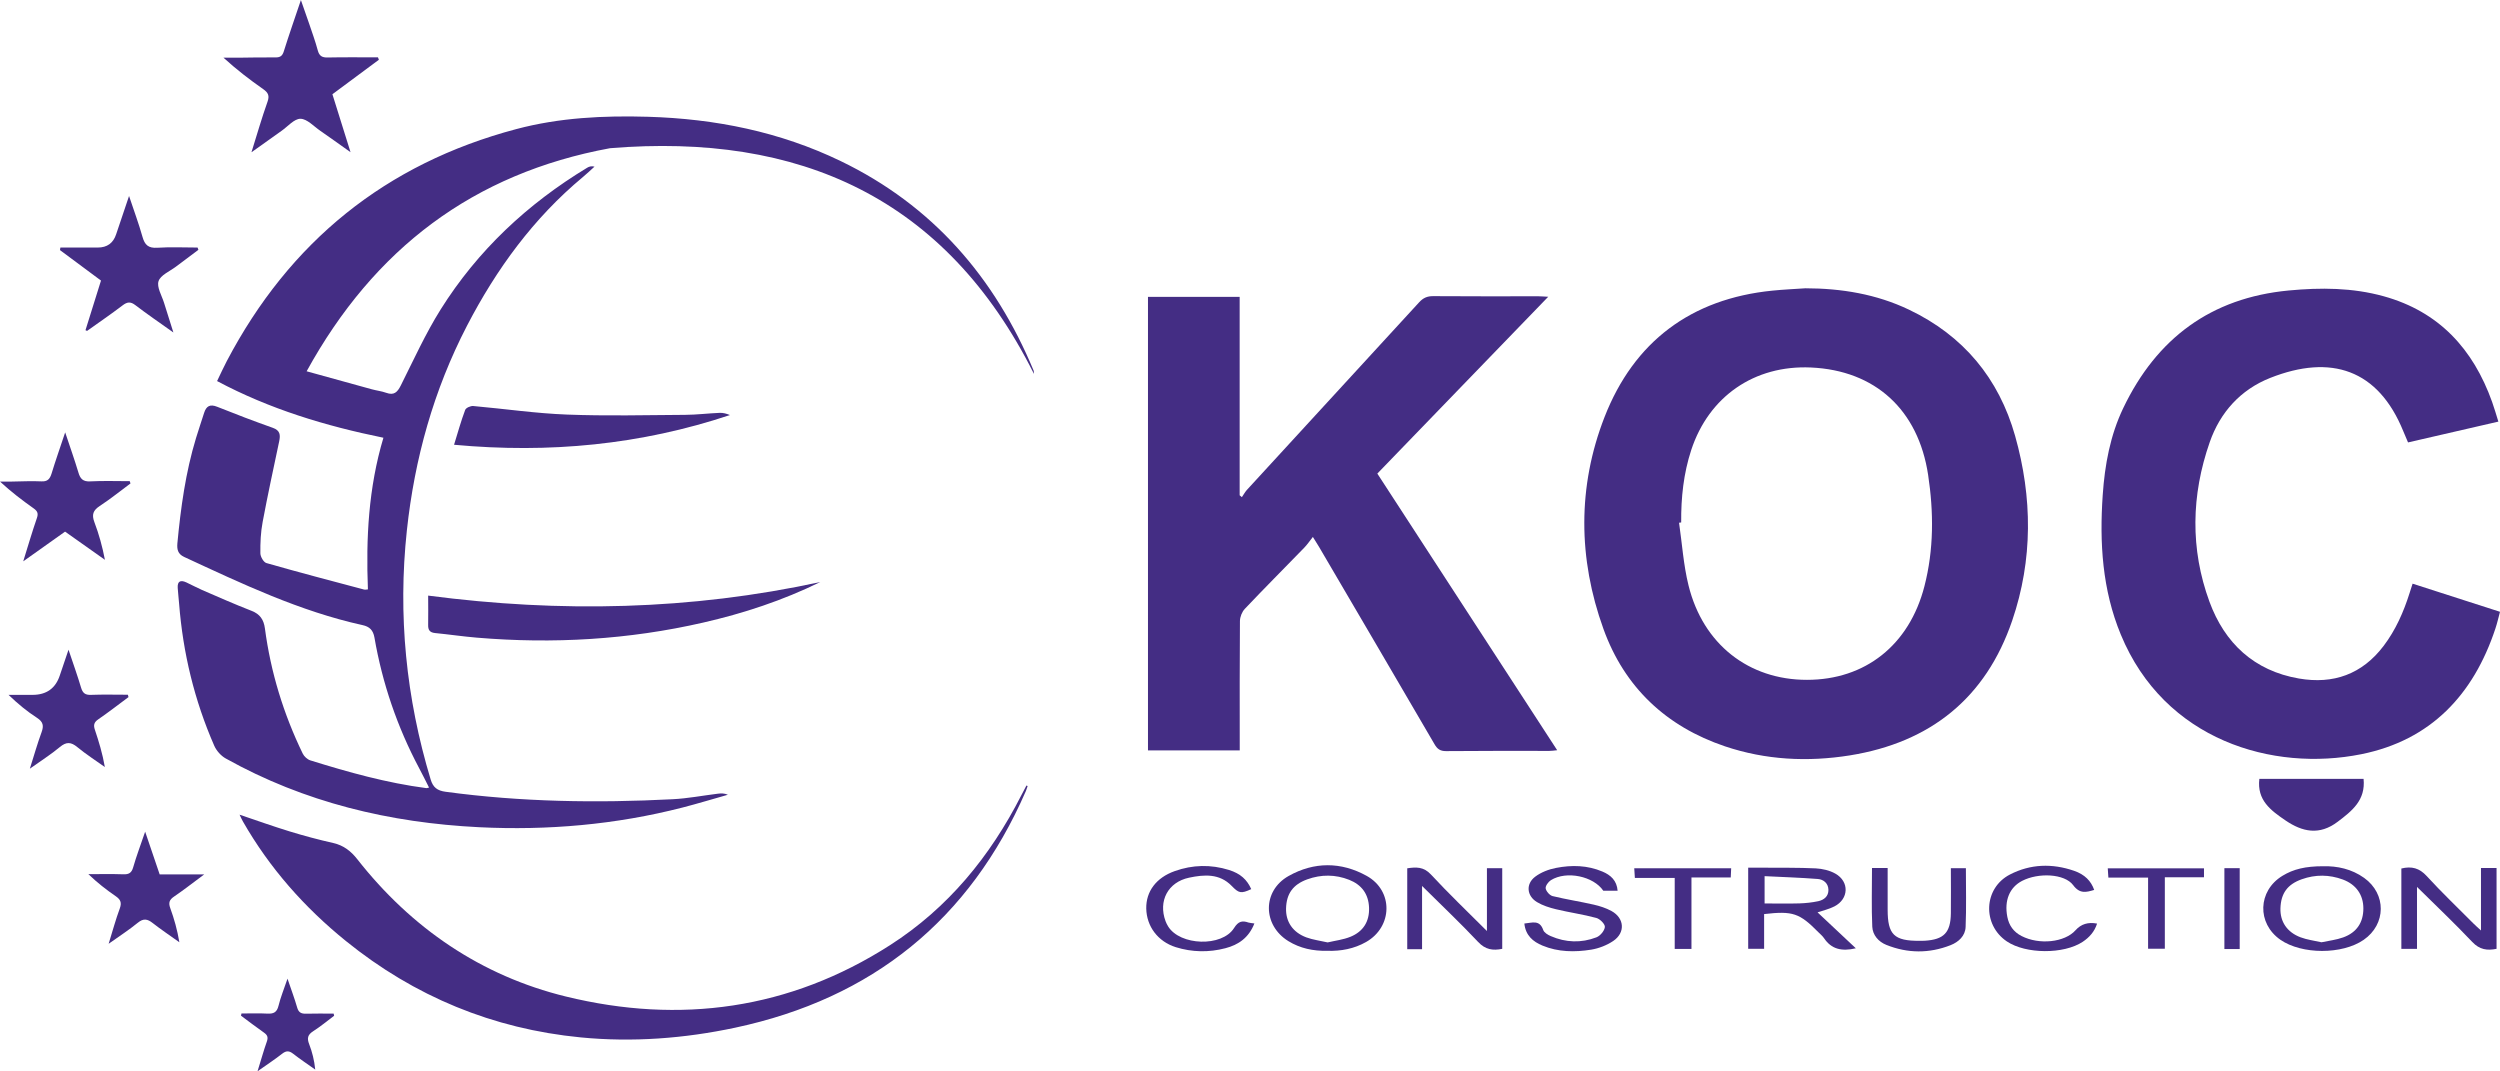 <?xml version="1.0" encoding="UTF-8"?>
<svg id="Layer_2" data-name="Layer 2" xmlns="http://www.w3.org/2000/svg" viewBox="0 0 362.66 155.41">
  <defs>
    <style>
      .cls-1 {
        fill: #442d84;
      }
    </style>
  </defs>
  <g id="Layer_1-2" data-name="Layer 1">
    <g>
      <g>
        <path class="cls-1" d="m261.9,41.82c5.23.01,10.28.84,15.02,3.1,7.89,3.76,13.04,9.96,15.4,18.31,2.52,8.93,2.59,17.96-.42,26.79-3.83,11.24-11.87,17.68-23.55,19.56-6.13.98-12.21.67-18.11-1.31-8.54-2.88-14.59-8.57-17.64-17.04-3.68-10.2-3.77-20.65.16-30.73,4.26-10.92,12.53-17.16,24.36-18.34,1.59-.16,3.19-.23,4.78-.34Zm-18.03,33.97c-.1.01-.2.03-.3.04.44,3.03.64,6.12,1.37,9.08,2.1,8.54,8.73,13.72,17.19,13.71,8.44,0,14.83-5.04,17.03-13.56,1.38-5.34,1.36-10.75.54-16.18-1.43-9.43-7.67-15.15-17-15.57-8.19-.37-14.8,4.19-17.36,11.96-1.12,3.42-1.49,6.93-1.46,10.51Z"/>
        <path class="cls-1" d="m166.52,43.06h13.31v28.79c.11.09.21.18.32.27.24-.34.44-.72.71-1.03,8.33-9.08,16.67-18.14,24.99-27.22.59-.65,1.18-.92,2.07-.91,5.08.04,10.16.02,15.24.02.39,0,.77.04,1.43.07-4.27,4.42-8.37,8.66-12.47,12.9-4.08,4.23-8.17,8.45-12.32,12.75,8.67,13.34,17.33,26.66,26.09,40.13-.48.05-.8.1-1.13.1-5,0-10-.02-15,.03-.85,0-1.27-.31-1.67-1.01-5.57-9.56-11.17-19.1-16.76-28.64-.22-.38-.46-.74-.88-1.42-.47.59-.82,1.12-1.26,1.57-2.87,2.96-5.78,5.87-8.61,8.86-.41.43-.7,1.16-.71,1.76-.05,5.8-.03,11.6-.03,17.4,0,.43,0,.86,0,1.38h-13.31V43.06Z"/>
        <path class="cls-1" d="m362.43,61.16c-4.47,1.03-8.74,2.01-13.11,3.02-.24-.55-.47-1.09-.69-1.63-3.65-8.97-10.49-11.21-19.3-7.73-4.3,1.7-7.27,4.99-8.78,9.33-2.68,7.67-2.84,15.49-.04,23.13,2.2,6,6.47,10.03,12.99,11.15,4.99.86,9.15-.62,12.27-4.72,1.76-2.32,2.91-4.94,3.78-7.7.13-.41.26-.82.43-1.34,4.22,1.36,8.38,2.7,12.68,4.08-.23.86-.41,1.66-.67,2.44-3.18,9.6-9.37,16.19-19.46,18.22-12.84,2.58-28.54-2.01-34.88-17.36-2.69-6.51-3.1-13.33-2.62-20.25.3-4.37,1.08-8.65,2.99-12.63,4.84-10.09,12.71-15.96,23.98-17.03,4.65-.44,9.27-.42,13.8.84,8.02,2.23,12.97,7.65,15.71,15.31.32.89.58,1.81.91,2.86Z"/>
        <path class="cls-1" d="m327.75,112.99h15.12c.31,3.09-1.67,4.64-3.76,6.22-2.64,2-5.1,1.49-7.59-.21-2.11-1.44-4.14-2.92-3.77-6.01Z"/>
        <path class="cls-1" d="m269.23,137.56c-2.12.5-3.57.1-4.62-1.45-.22-.33-.54-.59-.82-.87-2.74-2.78-3.71-3.12-7.88-2.64v5.04h-2.31v-11.77c.72,0,1.42,0,2.13,0,2.56.02,5.12-.02,7.67.1.96.05,2.01.29,2.84.76,2.06,1.16,1.97,3.68-.14,4.76-.8.41-1.71.61-2.44.86,1.76,1.65,3.58,3.36,5.56,5.22Zm-13.25-6.5c1.73,0,3.4.04,5.07-.01.91-.03,1.83-.13,2.72-.32.83-.18,1.49-.71,1.47-1.65-.02-.94-.71-1.51-1.54-1.57-2.56-.2-5.13-.28-7.72-.41v3.97Z"/>
        <path class="cls-1" d="m348.35,125.99c1.5-.37,2.62-.06,3.67,1.09,2.19,2.38,4.53,4.62,6.81,6.91.27.27.57.53,1.07.99v-9.06h2.26v11.72c-1.36.28-2.45.13-3.52-.99-2.54-2.69-5.24-5.24-8.02-7.99v8.99h-2.27v-11.66Z"/>
        <path class="cls-1" d="m206.29,128.53v9.16h-2.15v-11.73c1.28-.19,2.37-.25,3.43.89,2.55,2.75,5.26,5.34,8.13,8.21v-9.12h2.22v11.7c-1.35.28-2.44.13-3.5-1-2.54-2.7-5.24-5.25-8.12-8.11Z"/>
        <path class="cls-1" d="m337.01,125.66c2.03-.05,4.12.39,5.94,1.69,3.25,2.32,3.21,6.73-.07,8.99-3.11,2.15-8.96,2.14-12.07-.01-3.44-2.39-3.29-7.1.29-9.28,1.59-.97,3.33-1.39,5.91-1.39Zm-.24,11.03c1.08-.23,2.16-.35,3.15-.71,1.97-.71,2.92-2.18,2.92-4.2,0-1.97-1.05-3.47-2.97-4.19-1.97-.73-3.98-.75-5.97-.04-2.08.74-3.02,2.05-3.09,4.21-.06,1.93.95,3.47,2.92,4.21.95.36,1.99.48,3.03.72Z"/>
        <path class="cls-1" d="m192.55,137.93c-2.05.04-3.94-.35-5.66-1.41-3.74-2.31-3.79-7.28.03-9.44,3.71-2.09,7.63-2.08,11.34-.02,3.89,2.16,3.78,7.39-.09,9.59-1.74.99-3.66,1.34-5.61,1.28Zm.05-1.22c1.1-.26,2.26-.39,3.31-.82,1.83-.75,2.77-2.2,2.69-4.24-.08-1.98-1.09-3.31-2.88-4.02-2-.79-4.05-.8-6.08-.07-2.07.75-3.02,2.08-3.08,4.22-.05,1.92.96,3.46,2.94,4.2.95.35,1.99.48,3.09.73Z"/>
        <path class="cls-1" d="m234.66,129.21h-2.08c-1.42-2.1-5.33-2.94-7.6-1.53-.38.24-.81.84-.76,1.19.07.43.58,1.01,1,1.12,1.97.48,3.99.79,5.97,1.24.88.2,1.78.49,2.57.92,1.9,1.04,2.05,3.15.25,4.36-.93.62-2.08,1.07-3.18,1.25-2.38.38-4.79.36-7.07-.59-1.38-.57-2.45-1.47-2.63-3.2,1.1-.09,2.2-.61,2.74.94.13.38.66.7,1.08.88,2.18.95,4.43,1.03,6.64.18.55-.21,1.17-.96,1.22-1.5.04-.41-.71-1.17-1.24-1.31-1.92-.52-3.9-.79-5.84-1.26-.96-.23-1.94-.54-2.77-1.04-1.49-.9-1.65-2.64-.25-3.69.85-.64,1.97-1.07,3.03-1.27,2.26-.44,4.54-.39,6.71.53,1.19.5,2.1,1.29,2.21,2.8Z"/>
        <path class="cls-1" d="m283.01,125.94h2.17c0,2.9.08,5.72-.04,8.53-.05,1.29-1.01,2.18-2.18,2.64-3.1,1.22-6.23,1.2-9.32-.04-1.15-.46-1.98-1.43-2.04-2.63-.13-2.81-.04-5.63-.04-8.52h2.27c0,2.06,0,4.04,0,6.03,0,3.64.93,4.55,4.64,4.53.24,0,.48,0,.72-.01,2.79-.17,3.77-1.16,3.81-3.97.03-2.15,0-4.3,0-6.57Z"/>
        <path class="cls-1" d="m303.78,129.1c-1.15.34-2.08.6-3.04-.7-1.26-1.68-5.05-1.83-7.4-.62-1.83.95-2.61,2.84-2.15,5.22.24,1.25.91,2.19,2.06,2.78,2.56,1.32,6.27.93,7.84-.84q1.19-1.34,3.12-.96c-.37,1.17-1.12,2-2.08,2.64-2.76,1.83-8.26,1.79-11-.05-3.6-2.42-3.4-7.73.44-9.71,2.98-1.54,6.14-1.63,9.3-.54,1.57.54,2.47,1.49,2.92,2.77Z"/>
        <path class="cls-1" d="m181.97,133.95c-.8,2.07-2.31,3.11-4.2,3.6-2.4.63-4.84.59-7.21-.15-2.6-.82-4.23-3.02-4.28-5.61-.04-2.48,1.45-4.47,4.12-5.42,2.6-.93,5.24-.99,7.88-.17,1.66.52,2.62,1.4,3.23,2.78-1.5.7-1.81.59-2.85-.48-1.76-1.81-3.99-1.64-6.17-1.18-3.07.65-4.49,3.39-3.41,6.31.1.26.22.51.37.75,1.72,2.81,7.82,3.03,9.57.24.62-.98,1.17-1.11,2.1-.79.22.07.47.07.85.13Z"/>
        <path class="cls-1" d="m251.13,125.95c-.02.48-.04.87-.06,1.34h-5.7v10.37h-2.43v-10.3h-5.78c-.03-.49-.06-.9-.09-1.41h14.06Z"/>
        <path class="cls-1" d="m311.62,127.31h-5.77c-.03-.48-.06-.86-.09-1.35h13.96v1.3h-5.68v10.37h-2.43v-10.33Z"/>
        <path class="cls-1" d="m324.9,137.67h-2.22v-11.73h2.22v11.73Z"/>
      </g>
      <g>
        <path class="cls-1" d="m62.25,114.27c-.51-1-.96-1.93-1.45-2.84-3.17-5.97-5.33-12.29-6.48-18.94-.19-1.08-.71-1.59-1.73-1.81-9.12-2.01-17.48-6-25.88-9.89-.93-.43-1.05-1.12-.98-1.96.49-5.17,1.19-10.31,2.71-15.3.37-1.22.79-2.43,1.17-3.64.32-.99.86-1.3,1.9-.88,2.67,1.07,5.35,2.09,8.06,3.05,1.08.38,1.12,1.04.93,1.96-.82,3.89-1.67,7.79-2.4,11.7-.28,1.48-.35,3.02-.33,4.54,0,.49.47,1.31.88,1.42,4.71,1.35,9.45,2.59,14.19,3.85.11.03.24,0,.53-.03-.29-7.4.08-14.74,2.25-22-8.43-1.72-16.49-4.15-24.13-8.22.48-1,.92-1.96,1.41-2.9,9.1-17.31,23.04-28.62,41.98-33.65,6.27-1.67,12.69-1.98,19.15-1.79,9.73.29,19.1,2.17,27.91,6.42,13.34,6.44,22.37,16.87,28,30.4.04.1.03.22.05.48-12.8-25.59-34.05-35-61.5-32.74-19.81,3.65-34.24,14.58-44.01,32.36,3.32.92,6.39,1.77,9.45,2.61.69.19,1.42.27,2.09.51,1.13.41,1.62-.07,2.12-1.06,1.86-3.71,3.58-7.51,5.77-11.01,5.38-8.58,12.61-15.34,21.27-20.58.28-.17.6-.27,1.06-.16-.55.5-1.09,1.02-1.66,1.49-7.19,5.98-12.57,13.37-16.84,21.6-4.83,9.32-7.6,19.26-8.72,29.68-1.32,12.28-.12,24.31,3.45,36.13.34,1.14.95,1.63,2.18,1.79,10.94,1.48,21.92,1.65,32.92,1.08,2.19-.11,4.36-.53,6.54-.8.47-.06.95-.08,1.48.15-2.2.62-4.39,1.29-6.6,1.86-9.67,2.48-19.53,3.34-29.48,2.85-12.96-.64-25.34-3.59-36.76-9.97-.7-.39-1.36-1.13-1.68-1.87-2.87-6.57-4.53-13.44-5.09-20.59-.06-.76-.15-1.51-.2-2.27-.07-1.03.44-1.19,1.26-.81.76.35,1.5.76,2.26,1.09,2.38,1.03,4.75,2.08,7.17,3.02,1.25.48,1.79,1.29,1.96,2.57.84,6.34,2.69,12.38,5.48,18.14.2.42.67.85,1.1.99,5.52,1.72,11.09,3.28,16.85,4.03.07,0,.15-.03.41-.09Z"/>
        <path class="cls-1" d="m149.07,114.03c-.09.25-.16.5-.26.74-8.15,18.69-22.28,30.07-42.16,34.31-7.38,1.57-14.89,2.14-22.41,1.41-12.73-1.24-24.11-5.93-34.06-13.98-6.02-4.87-11.08-10.59-14.94-17.34-.15-.27-.28-.55-.49-.99,2.51.85,4.86,1.69,7.24,2.42,2.09.64,4.21,1.21,6.35,1.69,1.5.34,2.56,1.17,3.48,2.34,7.86,10.02,18,16.93,30.27,19.93,16.55,4.05,32.47,1.88,47.02-7.45,8.41-5.39,14.54-12.88,19.05-21.75.24-.47.49-.94.74-1.41.06.03.12.05.18.08Z"/>
        <path class="cls-1" d="m119,84.43c-5.46,2.68-11.13,4.54-16.97,5.88-10.84,2.49-21.8,3.12-32.86,2.19-2.03-.17-4.04-.47-6.07-.67-.76-.08-1.01-.45-.99-1.18.03-1.35,0-2.7,0-4.25,19.18,2.51,38.11,2.11,56.88-1.97Z"/>
        <path class="cls-1" d="m36.48,22.08c.82-2.63,1.5-4.99,2.32-7.3.32-.89.12-1.33-.62-1.85-1.96-1.37-3.86-2.83-5.76-4.56.72,0,1.45,0,2.17,0,1.8-.02,3.6-.06,5.4-.04.67,0,.98-.23,1.18-.88.75-2.39,1.58-4.77,2.48-7.44.46,1.31.84,2.37,1.2,3.44.43,1.28.9,2.56,1.25,3.87.22.81.63,1.04,1.44,1.02,2.43-.05,4.86-.02,7.29-.02.04.12.08.23.13.35-2.21,1.64-4.43,3.28-6.74,5,.84,2.68,1.68,5.36,2.63,8.41-1.65-1.17-3-2.15-4.38-3.1-.95-.65-1.91-1.73-2.88-1.75-.91-.01-1.84,1.12-2.76,1.76-1.37.96-2.72,1.94-4.34,3.09Z"/>
        <path class="cls-1" d="m65.87,64.51c.56-1.81,1.01-3.45,1.61-5.04.11-.31.79-.61,1.18-.57,4.53.4,9.05,1.07,13.59,1.24,5.7.22,11.42.08,17.13.04,1.67-.01,3.35-.22,5.02-.29.49-.02.99.11,1.49.32-12.94,4.31-26.19,5.59-40.01,4.31Z"/>
        <path class="cls-1" d="m12.4,47.9c.75-2.38,1.49-4.76,2.25-7.2-2-1.49-3.97-2.95-5.95-4.42.02-.12.04-.25.06-.37,1.81,0,3.61,0,5.42,0q2.04,0,2.67-1.93c.58-1.73,1.16-3.46,1.87-5.55.73,2.19,1.42,4.04,1.95,5.93.33,1.17.85,1.66,2.14,1.58,1.94-.13,3.9-.03,5.85-.03.04.11.08.22.12.33-1.09.82-2.19,1.63-3.27,2.45-.89.67-2.22,1.22-2.51,2.09-.29.87.47,2.09.8,3.16.4,1.32.83,2.64,1.35,4.29-2.04-1.45-3.81-2.66-5.51-3.96-.7-.54-1.18-.49-1.86.03-1.68,1.28-3.43,2.47-5.15,3.7-.08-.03-.16-.07-.23-.1Z"/>
        <path class="cls-1" d="m9.45,62.71c.73,2.19,1.37,3.99,1.92,5.82.27.93.67,1.36,1.73,1.3,1.9-.1,3.82-.03,5.72-.03.04.11.08.22.11.33-1.48,1.1-2.92,2.26-4.46,3.27-.96.63-1.19,1.25-.78,2.34.66,1.74,1.16,3.54,1.53,5.47-1.9-1.34-3.8-2.69-5.78-4.09-1.92,1.37-3.86,2.74-6.07,4.31.71-2.29,1.3-4.3,1.98-6.27.23-.66.1-1-.44-1.39-1.66-1.18-3.29-2.41-4.91-3.91.56,0,1.12,0,1.67,0,1.44-.02,2.88-.1,4.32-.03.91.05,1.24-.34,1.49-1.13.58-1.9,1.24-3.77,1.98-5.99Z"/>
        <path class="cls-1" d="m18.66,101.11c-1.47,1.09-2.91,2.21-4.42,3.25-.61.42-.7.84-.48,1.49.58,1.73,1.11,3.47,1.45,5.42-1.33-.95-2.72-1.84-3.98-2.88-.93-.77-1.6-.81-2.55-.02-1.28,1.07-2.7,1.96-4.35,3.14.63-1.99,1.1-3.66,1.7-5.29.34-.93.24-1.5-.65-2.08-1.44-.93-2.77-2.02-4.14-3.34,1.16,0,2.32,0,3.48,0q3.03,0,3.96-2.83c.38-1.13.77-2.26,1.26-3.72.68,2.03,1.3,3.75,1.82,5.5.23.77.58,1.08,1.42,1.05,1.79-.07,3.58-.02,5.37-.02l.09.34Z"/>
        <path class="cls-1" d="m21.05,120.63c.76,2.24,1.42,4.19,2.11,6.21h6.47c-1.65,1.22-2.98,2.27-4.38,3.22-.68.46-.84.89-.55,1.68.57,1.56,1.02,3.17,1.32,4.95-1.29-.93-2.62-1.81-3.87-2.79-.76-.6-1.34-.71-2.16-.04-1.26,1.03-2.64,1.92-4.23,3.05.59-1.9,1.03-3.54,1.62-5.13.31-.85.1-1.29-.59-1.77-1.37-.94-2.69-1.97-3.97-3.2,1.69,0,3.38-.04,5.07.02.8.03,1.2-.2,1.43-1.01.47-1.64,1.08-3.24,1.74-5.18Z"/>
        <path class="cls-1" d="m41.71,141.98c.54,1.6,1.02,2.86,1.39,4.15.2.72.57.94,1.28.92,1.34-.04,2.68-.01,4.02-.01.02.1.04.21.07.31-1.01.76-1.99,1.57-3.05,2.25-.8.51-.9,1.03-.57,1.87.44,1.14.74,2.33.88,3.69-1.08-.77-2.18-1.5-3.22-2.31-.57-.44-.99-.45-1.57,0-1.06.83-2.2,1.58-3.58,2.55.51-1.63.88-2.99,1.35-4.31.21-.6.1-.93-.41-1.29-1.13-.79-2.23-1.64-3.34-2.46.02-.11.05-.21.07-.32,1.26,0,2.52-.05,3.78.02.88.04,1.36-.19,1.59-1.13.3-1.23.79-2.42,1.31-3.95Z"/>
      </g>
    </g>
  </g>
</svg>